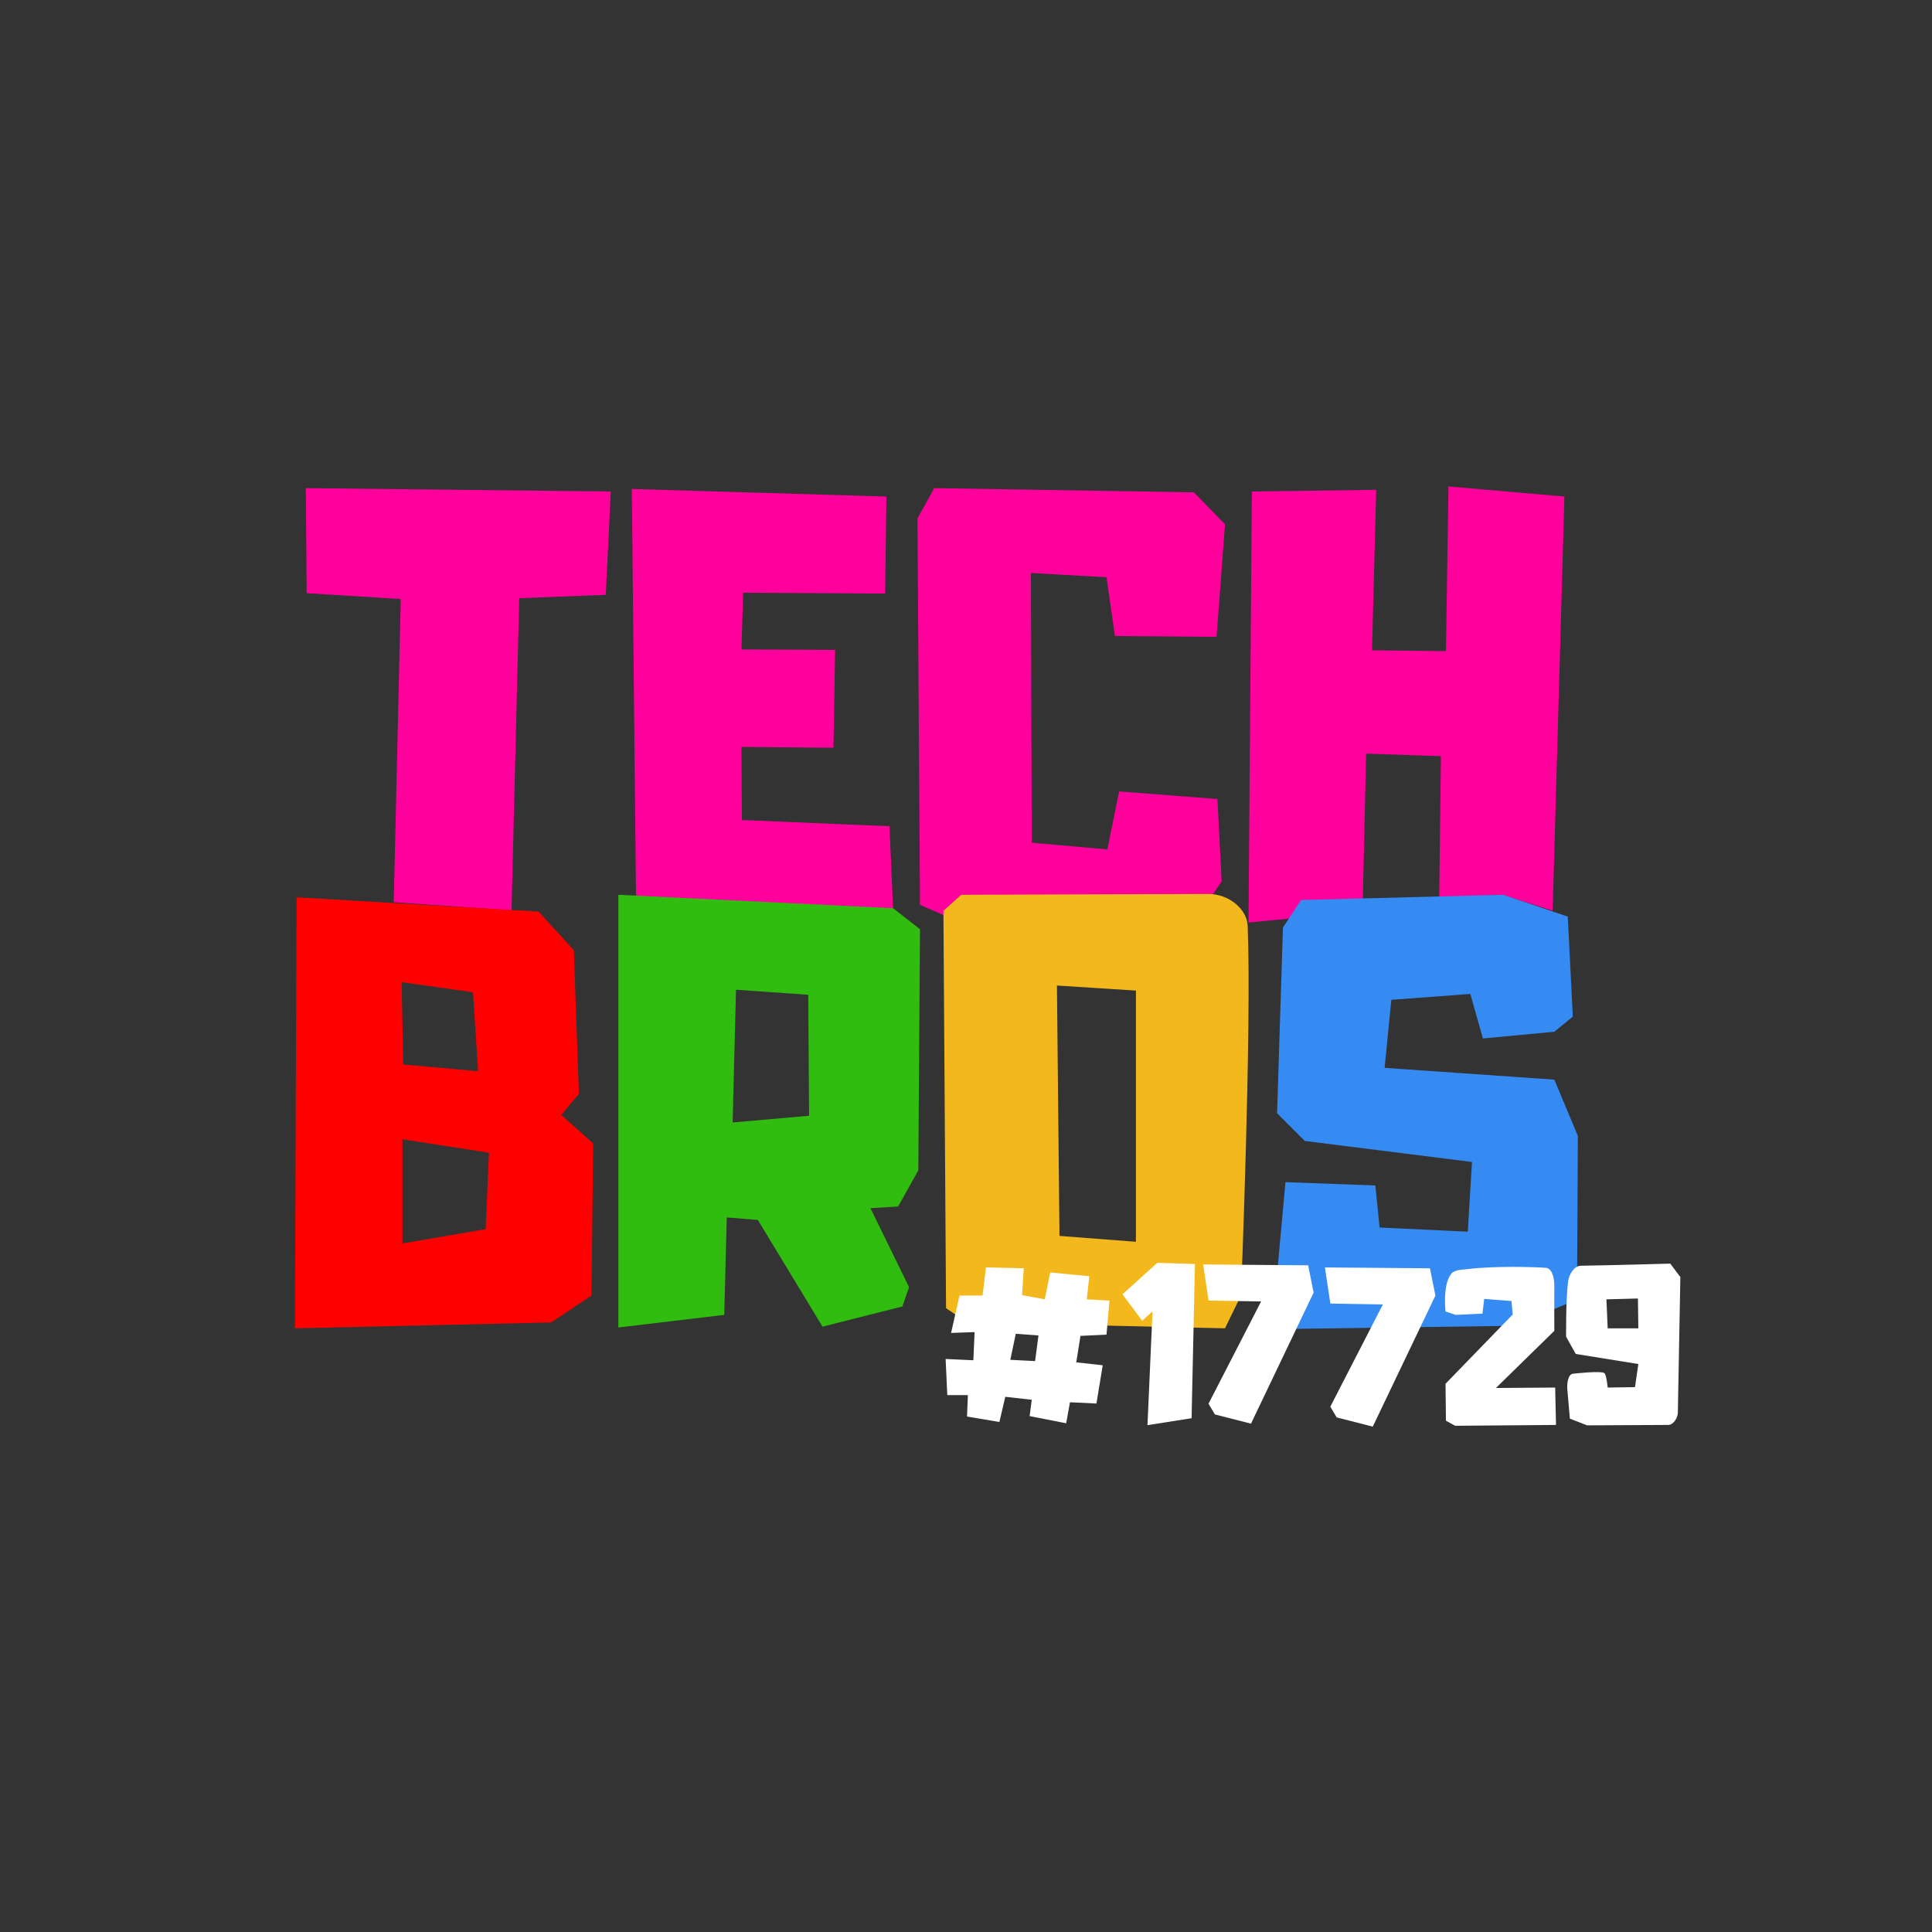 <?xml version="1.0" encoding="ISO-8859-1"?>
<!DOCTYPE svg PUBLIC "-//W3C//DTD SVG 20010904//EN" "svg10.dtd" >

<svg
version="1.0"
id="svg1"
width="100"
height="100" 
viewBox="0 0 900 900"
xmlns="http://www.w3.org/2000/svg"
xmlns:xlink="http://www.w3.org/1999/xlink"
xml:space="preserve"
zoomAndPan="disable">

    <rect x="0" y="0" width="900" height="900" fill="#333333" stroke="none"/>

    <g id="g15">
        <path
            style="display:inline;fill:#FF009D;stroke:none;fill-opacity:1"
            d="m 142.465,227.396 0.391,48.923 43.835,2.74 -3.269,141.224 54.865,3.799 3.59,-145.414 40.313,-1.566 2.348,-48.141 z"
            id="path1" />
        <path
            style="fill:#FF009D;fill-opacity:1;stroke:none"
            d="m 294.323,227.788 1.957,190.214 119.765,5.479 -1.7,-38.585 -68.75,-2.902 -0.196,-34.051 42.857,0.391 0.783,-45.597 -43.64,-0.196 0.783,-26.419 66.144,0.391 0.587,-45.205 z"
            id="path2"/>
        <path
            style="fill:#FF009D;stroke:none;fill-opacity:1"
            d="m 435.223,227.396 -7.828,14.09 1.174,180.038 11.742,5.088 7.828,-9.785 116.242,0.783 4.697,-7.045 -1.957,-38.356 -45.792,-3.522 -5.479,27.006 -35.225,-3.131 -0.391,-125.635 35.225,1.957 3.914,27.397 47.358,0.391 3.914,-52.446 -14.481,-14.873 z"/>
        <path
            style="fill:#FF009D;stroke:none;fill-opacity:1"
            d="m 583.167,228.962 -1.566,200.782 20.352,-1.957 4.305,-6.654 28.571,-1.174 1.566,-68.884 34.833,1.174 -0.783,66.008 29.354,-1.429 23.483,7.436 5.479,-192.954 -54.011,-4.697 -1.174,76.712 -34.442,-0.391 1.957,-74.755 z"
            id="path4"/>
    </g>
    <g id="g17">
        <path
            style="fill:#368bf2;fill-opacity:1;stroke:none"
            d="m 606.077,419.263 -8.429,12.829 -2.74,86.497 12.916,12.916 77.886,9.785 -1.957,32.485 -41.096,-1.957 -1.957,-19.569 -41.878,-1.566 -6.262,68.493 111.937,-1.566 30.137,-12.133 0.391,-76.321 -10.959,-26.223 -79.06,-5.479 3.131,-31.702 36.79,-2.74 5.871,20.744 33.268,-3.131 8.611,-7.045 -2.348,-46.575 -30.137,-10.176 z"
            id="path5" />
        <path
            id="path6"
            style="fill:#f3b81c;fill-opacity:1;stroke:none"
            d="m 447.748,416.828 -8.268,7.475 1.223,185.087 9.783,6.654 120.156,2.738 7.438,-15.264 c 0,0 5.059,-124.874 3.131,-172.211 -0.321,-7.879 -8.797,-14.906 -18.396,-14.873 z m 44.617,42.27 36.791,2.348 V 578.471 l -35.617,-2.74 z" />
        <path
            id="path7"
            style="fill:#30bd0f;stroke:none;fill-opacity:1"
            d="M 288.061 416.828 L 288.061 618.393 L 337.377 612.521 L 338.551 567.121 L 353.031 568.295 L 383.168 618 L 420.35 608.607 L 423.48 599.605 L 405.477 562.814 L 418.393 562.033 L 427.787 545.203 L 428.568 432.875 L 416.045 423.09 L 288.061 416.828 z M 342.855 461.055 L 376.516 463.402 L 376.906 519.762 L 341.289 522.895 L 342.855 461.055 z "/>
        <path
            id="path8"
            style="fill:#ff0000;stroke:none;stroke-opacity:1;fill-opacity:1"
            d="M 138.16 418.002 L 137.377 618.783 L 256.75 616.045 L 275.537 603.52 L 276.32 532.678 L 261.447 519.371 L 269.666 509.586 L 267.318 442.66 L 250.879 424.656 L 138.16 418.002 z M 187.084 457.531 L 220.352 462.229 L 222.699 499.02 L 187.865 495.889 L 187.084 457.531 z M 187.475 530.721 L 227.787 536.984 L 226.223 572.6 L 187.475 579.254 L 187.475 530.721 z " />
    </g>
    <g id="g16" >
        <path
            id="path10"
            style="fill:#FFFFFF;stroke:none;fill-opacity:1"
            d="M 459.293 590.408 L 457.729 603.52 L 446.965 603.52 L 443.051 620.936 L 454.01 620.545 L 453.422 633.656 L 440.506 633.068 L 441.289 649.898 L 450.879 649.898 L 450.486 659.879 L 465.555 662.424 L 468.295 650.682 L 480.623 652.051 L 479.645 659.684 L 496.67 663.01 L 498.432 653.227 L 510.76 653.812 L 513.695 636.004 L 501.367 634.635 L 503.324 622.307 L 515.457 621.719 L 516.828 605.867 L 506.26 605.281 L 507.434 594.518 L 489.234 592.756 L 486.689 605.281 L 476.123 603.324 L 476.906 590.799 L 459.293 590.408 z M 473.188 621.328 L 483.756 622.111 L 482.189 634.047 L 470.643 633.461 L 473.188 621.328 z " />
        <path
            style="fill:#FFFFFF;fill-opacity:1;stroke:none"
            d="m 539.136,588.255 -16.243,14.677 9.198,12.329 4.795,-4.403 -2.348,53.033 20.548,-3.229 1.566,-71.82 z"
            id="path11" />
        <path
            style="fill:#FFFFFF;fill-opacity:1;stroke:none"
            d="m 560.467,589.038 2.544,16.83 24.458,0.405 -24.495,47.631 2.973,4.997 16.81,4.295 29.178,-61.047 -2.544,-12.72 z"
            id="path12" />
        <path
            style="fill:#FFFFFF;fill-opacity:1;stroke:none"
            d="m 617.201,590.422 2.544,16.83 24.458,0.405 -24.495,47.631 2.973,4.997 16.81,4.295 29.178,-61.047 -2.544,-12.72 z"
            id="path12-8" />
        <path
            style="fill:#FFFFFF;stroke:none;fill-opacity:1"
            d="m 675.926,593.539 c -3.986,5.248 -2.544,17.417 -2.544,17.417 l 4.697,1.566 12.524,-0.587 0.783,-6.849 12.72,0.978 0.587,6.262 -31.311,32.289 0.196,17.221 4.305,2.348 46.967,-0.391 -0.391,-17.417 -27.593,0.196 27.201,-26.614 c 0,0 -0.058,-13.733 0,-20.939 0.025,-3.093 -0.832,-8.152 -3.914,-8.415 -4.412,-0.376 -23.632,-0.99 -36.399,0.587 -2.704,0.334 -6.18,0.179 -7.828,2.348 z"
            id="path13" />
        <path
            id="path14"
            style="fill:#FFFFFF;fill-opacity:1;stroke:none"
            d="m 778.078,588.646 c 0,0 -29.166,0.807 -41.682,0.979 -3.057,0.042 -5.441,4.018 -5.871,7.045 -1.152,8.106 -0.979,26.027 -0.979,26.027 l 4.5,8.023 29.158,4.697 -1.564,10.764 -12.721,0.195 c 0,0 -0.569,-6.047 -1.537,-6.729 -1.698,-1.197 -14.413,0.27 -14.413,0.27 -2.653,0.05 -3.067,4.794 -2.837,7.438 l 1.174,13.502 8.023,3.131 37.77,-0.195 c 2.415,-0.013 4.457,-3.261 4.502,-5.676 l 1.174,-63.209 z m -15.068,16.242 0.195,13.895 h -14.285 l -0.588,-13.502 z" />
    </g>
</svg>